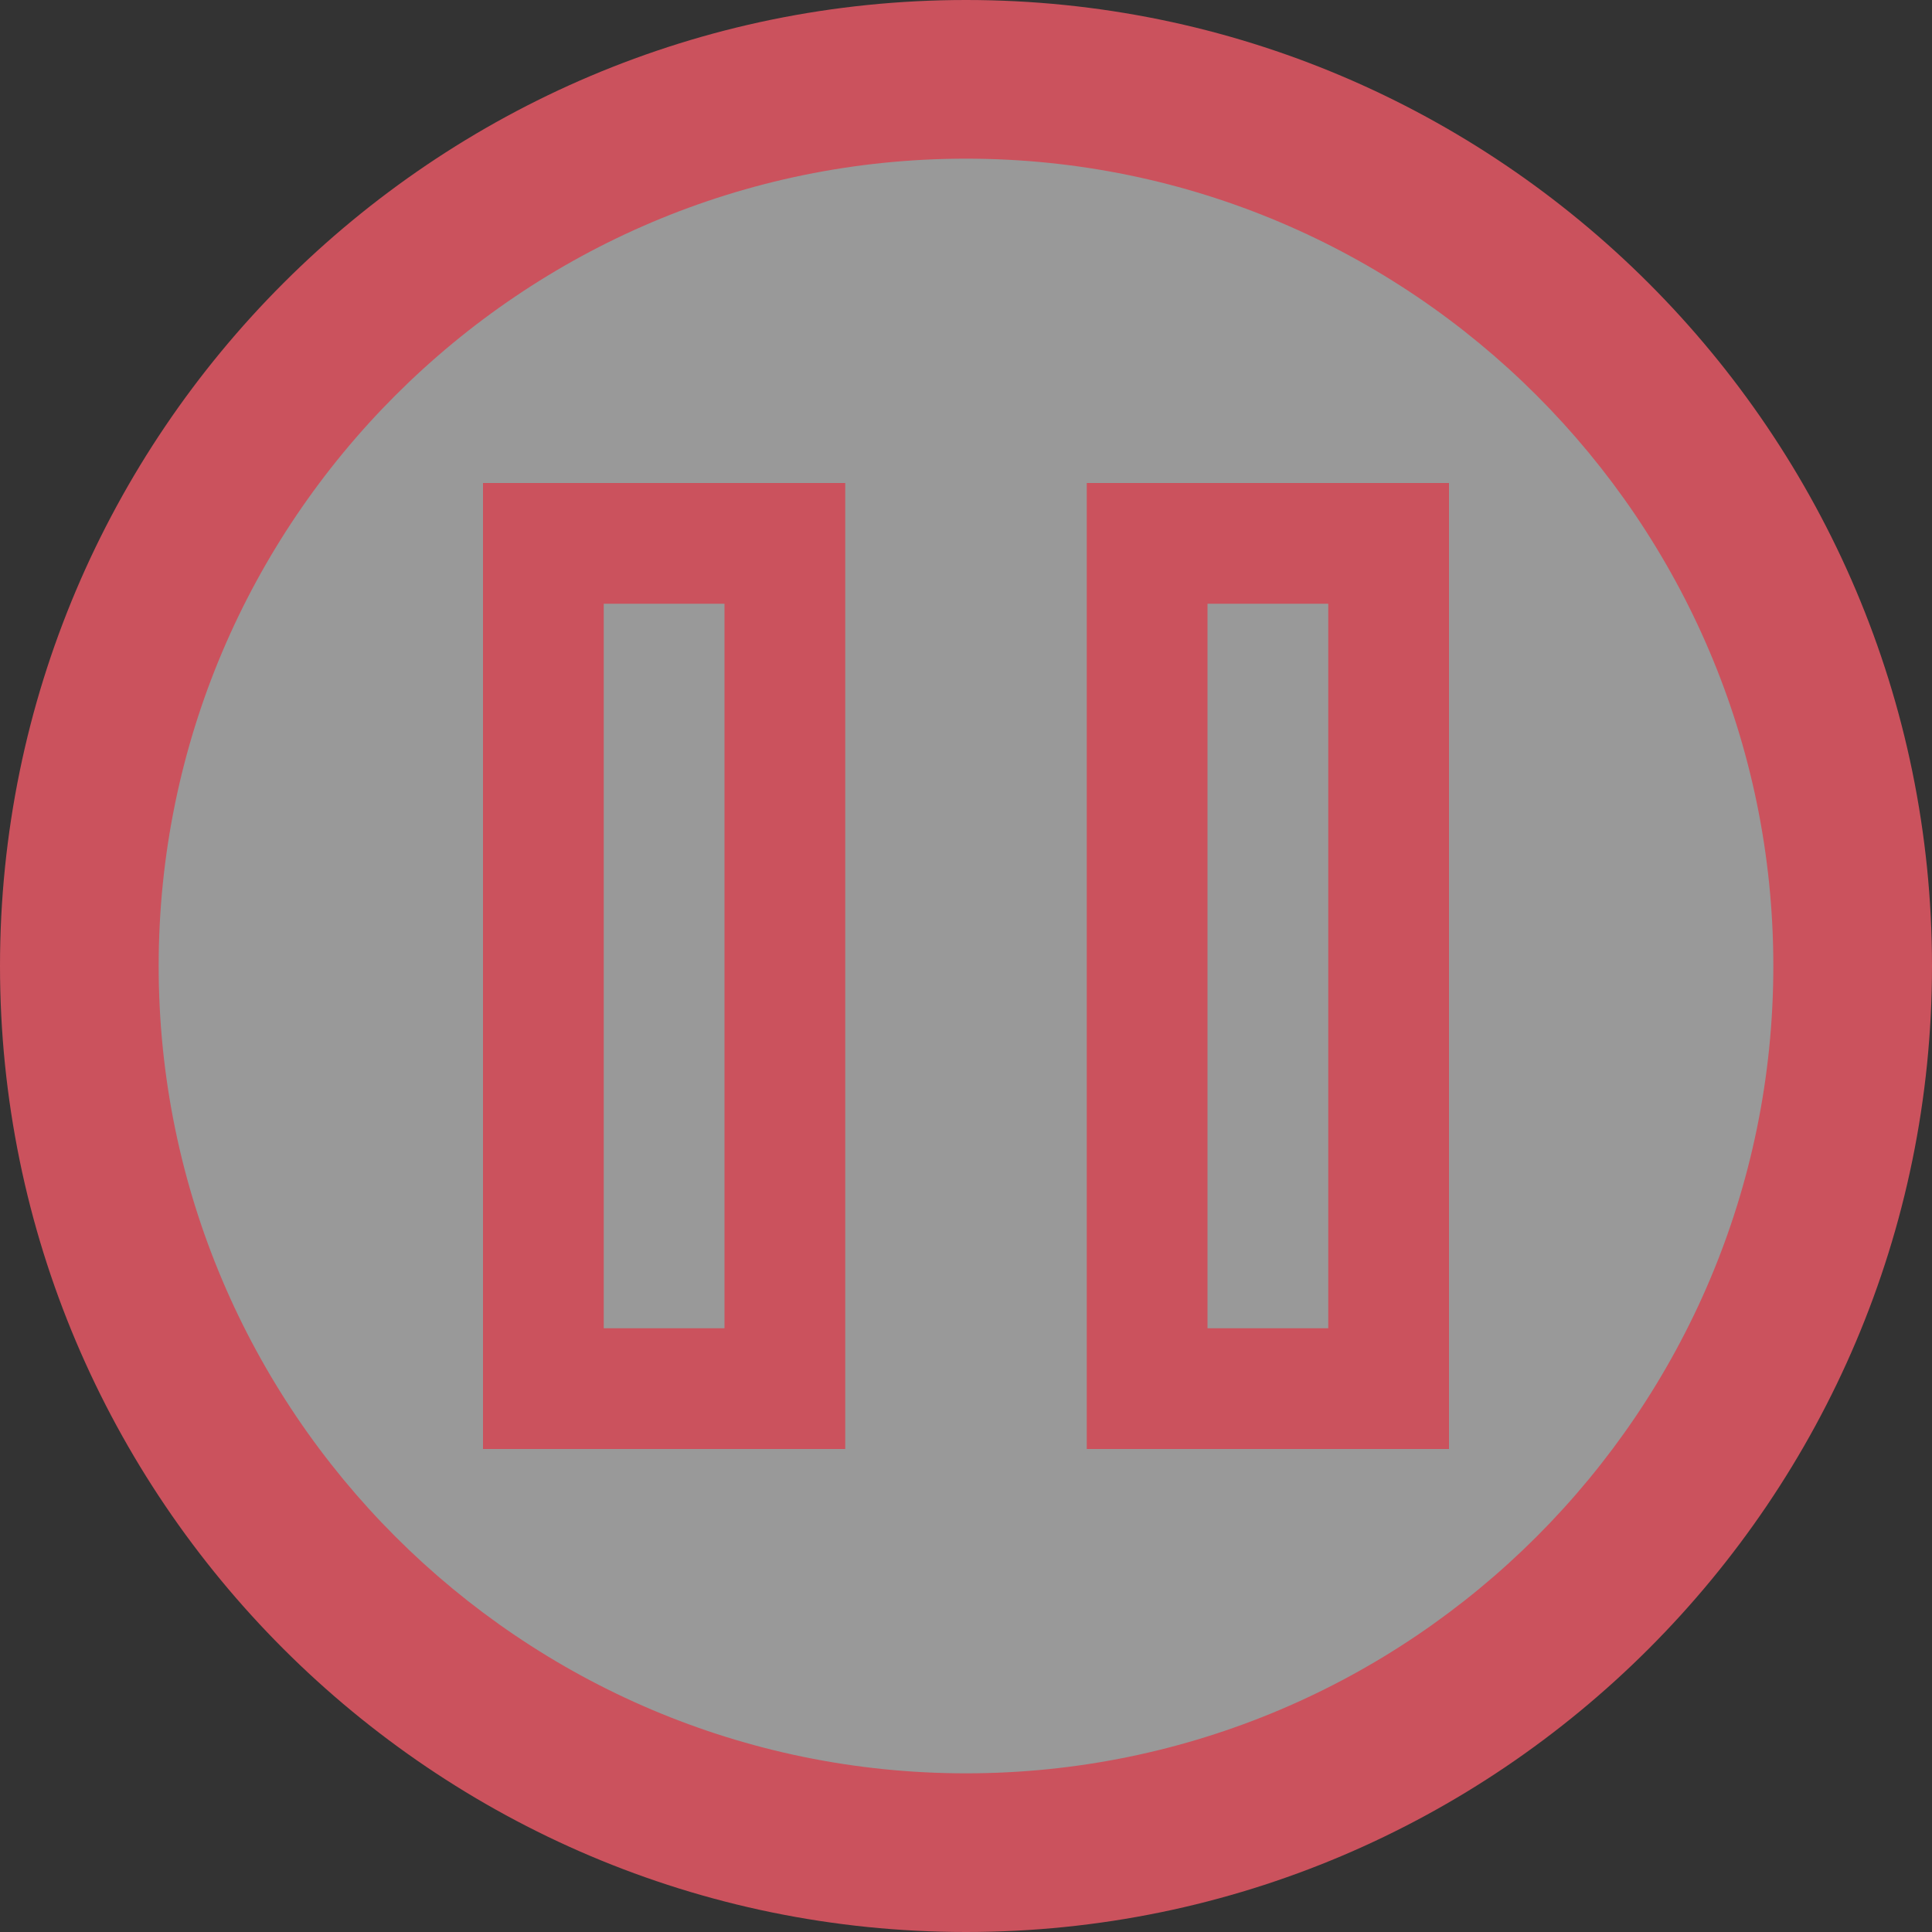 <?xml version="1.0" encoding="UTF-8"?>
<!DOCTYPE svg PUBLIC "-//W3C//DTD SVG 1.1//EN" "http://www.w3.org/Graphics/SVG/1.1/DTD/svg11.dtd">
<svg version="1.1" id="Layer_1" xmlns="http://www.w3.org/2000/svg" xmlns:xlink="http://www.w3.org/1999/xlink" x="0px" y="0px" width="16px" height="16px" viewBox="0 0 16 16" enable-background="new 0 0 16 16" xml:space="preserve">
  <rect x="0" y="0" width="16" height="16" fill="#333333" stroke="none"/>
  <g id="icon">
    <path d="M8,0.5c4.142,0,7.5,3.358,7.5,7.5s-3.358,7.5,-7.5,7.5S0.5,12.142,0.5,8S3.858,0.5,8,0.5z" fill="#FFFFFF" opacity="0.5"/>
    <path d="M8,16c-4.411,0,-8,-3.589,-8,-8S3.589,0,8,0s8,3.589,8,8S12.411,16,8,16zM8,1.314c-3.687,0,-6.686,2.999,-6.686,6.686S4.313,14.686,8,14.686S14.686,11.687,14.686,8S11.687,1.314,8,1.314z" fill="#CB525D"/>
    <path d="M12,12H9V4h3V12zM10,11h1V5h-1V11zM7,12H4V4h3V12zM5,11h1V5H5V11z" fill="#CB525D"/>
  </g>
</svg>
